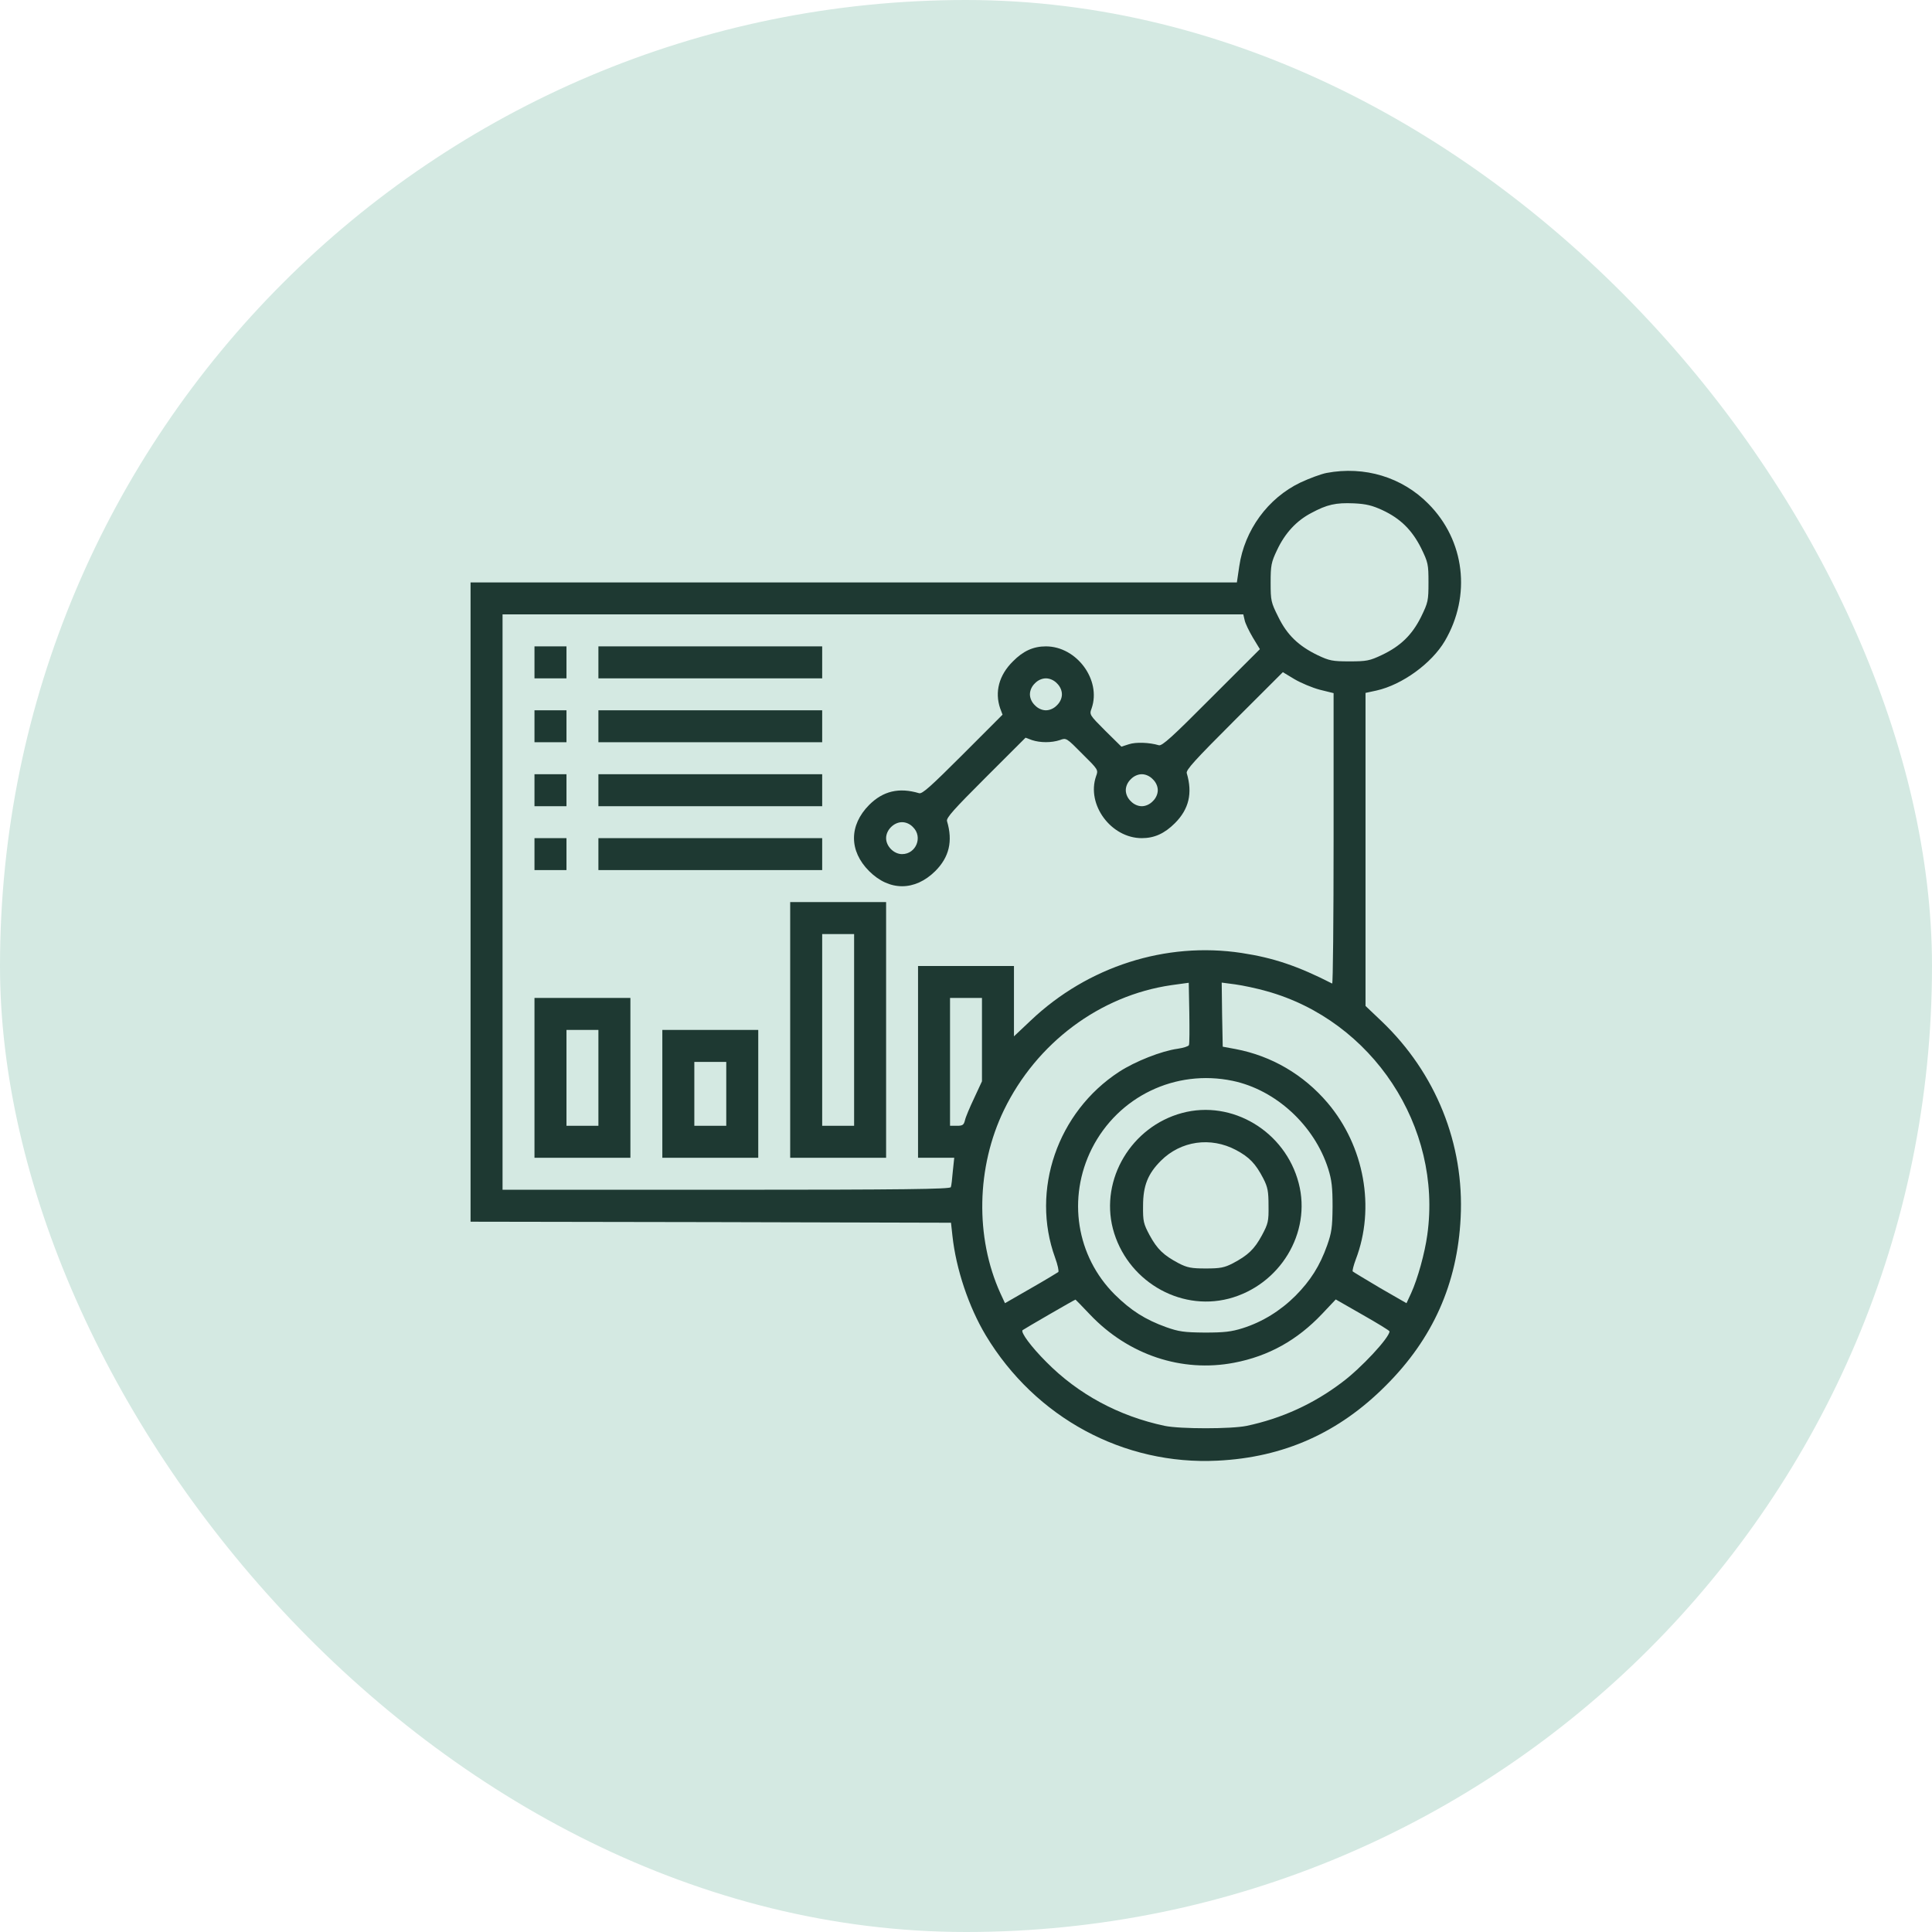 <svg width="34" height="34" viewBox="0 0 34 34" fill="none" xmlns="http://www.w3.org/2000/svg">
<rect width="34" height="34" rx="17" fill="#D4E9E2"/>
<g clip-path="url(#clip0_1415_15575)">
<path d="M23.346 8.323C23.251 8.341 23.043 8.418 22.885 8.492C22.312 8.766 21.901 9.332 21.809 9.965L21.767 10.25H15.024H8.281V15.875V21.5L12.511 21.507L16.736 21.518L16.761 21.746C16.824 22.333 17.049 23.001 17.348 23.5C18.22 24.949 19.774 25.789 21.43 25.705C22.59 25.648 23.56 25.216 24.386 24.386C25.216 23.56 25.648 22.59 25.705 21.43C25.771 20.132 25.269 18.884 24.316 17.974L24.031 17.703V14.947V12.194L24.225 12.152C24.678 12.05 25.195 11.674 25.427 11.28C25.895 10.482 25.779 9.512 25.139 8.868C24.675 8.397 24.014 8.197 23.346 8.323ZM24.327 8.977C24.646 9.125 24.85 9.329 25.009 9.645C25.132 9.898 25.139 9.93 25.139 10.25C25.139 10.57 25.132 10.602 25.009 10.855C24.85 11.175 24.646 11.371 24.32 11.526C24.105 11.628 24.052 11.639 23.75 11.639C23.448 11.639 23.395 11.628 23.188 11.53C22.854 11.368 22.65 11.175 22.495 10.855C22.368 10.602 22.361 10.57 22.361 10.254C22.361 9.948 22.372 9.895 22.474 9.68C22.614 9.382 22.815 9.164 23.078 9.027C23.353 8.879 23.507 8.844 23.827 8.858C24.042 8.868 24.151 8.896 24.327 8.977ZM21.904 10.915C21.915 10.971 21.982 11.108 22.048 11.22L22.172 11.424L21.317 12.278C20.628 12.971 20.449 13.133 20.393 13.115C20.231 13.066 19.988 13.056 19.865 13.098L19.735 13.14L19.45 12.859C19.173 12.581 19.169 12.577 19.211 12.465C19.384 11.966 18.948 11.375 18.406 11.375C18.185 11.375 18.006 11.456 17.826 11.639C17.58 11.881 17.503 12.177 17.601 12.465L17.643 12.577L16.944 13.277C16.381 13.839 16.23 13.977 16.174 13.959C15.822 13.854 15.541 13.92 15.295 14.166C14.94 14.525 14.94 14.975 15.295 15.33C15.65 15.685 16.1 15.685 16.459 15.33C16.705 15.084 16.771 14.803 16.666 14.451C16.648 14.395 16.785 14.244 17.348 13.681L18.048 12.982L18.16 13.024C18.308 13.073 18.505 13.073 18.652 13.024C18.765 12.982 18.768 12.985 19.046 13.266C19.327 13.544 19.331 13.548 19.289 13.66C19.116 14.159 19.552 14.75 20.094 14.75C20.315 14.75 20.494 14.669 20.677 14.486C20.923 14.24 20.99 13.959 20.885 13.607C20.867 13.551 21.032 13.372 21.721 12.683L22.576 11.829L22.78 11.952C22.892 12.018 23.093 12.103 23.226 12.138L23.469 12.198V14.761C23.469 16.17 23.458 17.316 23.444 17.309C22.84 17 22.41 16.856 21.852 16.771C20.519 16.568 19.145 17.007 18.143 17.956L17.844 18.238V17.619V17H17H16.156V18.688V20.375H16.473H16.793L16.768 20.611C16.757 20.744 16.743 20.871 16.733 20.892C16.722 20.927 15.903 20.938 12.781 20.938H8.844V15.875V10.812H15.362H21.88L21.904 10.915ZM18.6 12.025C18.656 12.078 18.688 12.152 18.688 12.219C18.688 12.286 18.656 12.359 18.6 12.412C18.547 12.468 18.473 12.5 18.406 12.5C18.34 12.5 18.266 12.468 18.213 12.412C18.157 12.359 18.125 12.286 18.125 12.219C18.125 12.152 18.157 12.078 18.213 12.025C18.266 11.969 18.34 11.938 18.406 11.938C18.473 11.938 18.547 11.969 18.6 12.025ZM20.287 13.713C20.343 13.766 20.375 13.839 20.375 13.906C20.375 13.973 20.343 14.047 20.287 14.1C20.234 14.156 20.16 14.188 20.094 14.188C20.027 14.188 19.953 14.156 19.9 14.1C19.844 14.047 19.812 13.973 19.812 13.906C19.812 13.839 19.844 13.766 19.9 13.713C19.953 13.657 20.027 13.625 20.094 13.625C20.16 13.625 20.234 13.657 20.287 13.713ZM16.068 14.557C16.244 14.729 16.121 15.031 15.875 15.031C15.731 15.031 15.594 14.894 15.594 14.75C15.594 14.606 15.731 14.469 15.875 14.469C15.942 14.469 16.016 14.5 16.068 14.557ZM20.923 18.392C20.916 18.413 20.828 18.441 20.727 18.456C20.445 18.494 19.978 18.677 19.693 18.863C18.61 19.57 18.136 20.945 18.568 22.133C18.614 22.259 18.638 22.372 18.624 22.386C18.61 22.396 18.396 22.527 18.143 22.671L17.686 22.934L17.605 22.759C17.158 21.774 17.183 20.537 17.668 19.535C18.241 18.354 19.355 17.52 20.614 17.337L20.92 17.295L20.93 17.823C20.934 18.114 20.934 18.368 20.923 18.392ZM22.291 17.443C24.151 17.96 25.385 19.827 25.118 21.732C25.075 22.049 24.949 22.506 24.833 22.759L24.752 22.934L24.288 22.667C24.035 22.516 23.817 22.386 23.806 22.375C23.796 22.365 23.82 22.27 23.859 22.165C24.207 21.257 24.01 20.171 23.363 19.408C22.938 18.909 22.375 18.582 21.746 18.462L21.518 18.42L21.507 17.858L21.5 17.292L21.735 17.323C21.869 17.341 22.119 17.394 22.291 17.443ZM17.281 18.297V19.029L17.144 19.324C17.067 19.486 16.993 19.661 16.982 19.714C16.961 19.799 16.94 19.812 16.838 19.812H16.719V18.688V17.562H17H17.281V18.297ZM21.693 19.021C22.453 19.18 23.131 19.805 23.374 20.568C23.437 20.769 23.451 20.895 23.451 21.236C23.448 21.602 23.434 21.693 23.356 21.915C23.226 22.28 23.064 22.534 22.801 22.801C22.534 23.068 22.214 23.265 21.869 23.374C21.669 23.437 21.542 23.451 21.201 23.451C20.835 23.448 20.744 23.434 20.523 23.356C20.154 23.223 19.904 23.064 19.619 22.783C18.941 22.108 18.779 21.082 19.215 20.213C19.679 19.296 20.684 18.811 21.693 19.021ZM19.183 23.135C19.858 23.845 20.797 24.158 21.718 23.982C22.326 23.866 22.829 23.585 23.268 23.121L23.507 22.868L23.979 23.138C24.239 23.286 24.453 23.416 24.453 23.43C24.453 23.539 23.95 24.081 23.613 24.33C23.117 24.706 22.555 24.963 21.939 25.093C21.669 25.149 20.769 25.149 20.498 25.093C19.686 24.921 18.972 24.534 18.413 23.968C18.146 23.701 17.96 23.448 17.995 23.409C18.016 23.391 18.905 22.875 18.927 22.871C18.93 22.871 19.046 22.991 19.183 23.135Z" fill="#1E3932"/>
<path d="M9.406 11.656V11.938H9.688H9.969V11.656V11.375H9.688H9.406V11.656Z" fill="#1E3932"/>
<path d="M10.531 11.656V11.938H12.5H14.469V11.656V11.375H12.5H10.531V11.656Z" fill="#1E3932"/>
<path d="M9.406 12.781V13.062H9.688H9.969V12.781V12.5H9.688H9.406V12.781Z" fill="#1E3932"/>
<path d="M10.531 12.781V13.062H12.5H14.469V12.781V12.5H12.5H10.531V12.781Z" fill="#1E3932"/>
<path d="M9.406 13.906V14.188H9.688H9.969V13.906V13.625H9.688H9.406V13.906Z" fill="#1E3932"/>
<path d="M10.531 13.906V14.188H12.5H14.469V13.906V13.625H12.5H10.531V13.906Z" fill="#1E3932"/>
<path d="M9.406 15.031V15.312H9.688H9.969V15.031V14.75H9.688H9.406V15.031Z" fill="#1E3932"/>
<path d="M10.531 15.031V15.312H12.5H14.469V15.031V14.75H12.5H10.531V15.031Z" fill="#1E3932"/>
<path d="M13.906 18.125V20.375H14.75H15.594V18.125V15.875H14.75H13.906V18.125ZM15.031 18.125V19.812H14.75H14.469V18.125V16.438H14.75H15.031V18.125Z" fill="#1E3932"/>
<path d="M9.406 18.969V20.375H10.25H11.094V18.969V17.562H10.25H9.406V18.969ZM10.531 18.969V19.812H10.25H9.969V18.969V18.125H10.25H10.531V18.969Z" fill="#1E3932"/>
<path d="M11.656 19.25V20.375H12.5H13.344V19.25V18.125H12.5H11.656V19.25ZM12.781 19.25V19.812H12.5H12.219V19.25V18.688H12.5H12.781V19.25Z" fill="#1E3932"/>
<path d="M20.802 19.587C19.912 19.827 19.36 20.751 19.585 21.623C19.821 22.523 20.742 23.082 21.625 22.854C22.524 22.618 23.084 21.697 22.855 20.822C22.619 19.911 21.684 19.349 20.802 19.587ZM21.751 20.238C21.987 20.364 22.096 20.477 22.233 20.741C22.31 20.892 22.324 20.966 22.324 21.219C22.328 21.493 22.317 21.535 22.208 21.739C22.075 21.985 21.962 22.091 21.698 22.231C21.547 22.309 21.473 22.323 21.22 22.323C20.967 22.323 20.893 22.309 20.742 22.231C20.478 22.091 20.366 21.985 20.232 21.739C20.123 21.535 20.113 21.493 20.116 21.219C20.116 20.867 20.201 20.656 20.429 20.428C20.781 20.076 21.305 20.002 21.751 20.238Z" fill="#1E3932"/>
</g>
<defs>
<clipPath id="clip0_1415_15575">
<rect width="18" height="18" fill="white" transform="translate(8 8)"/>
</clipPath>
</defs>
</svg>

